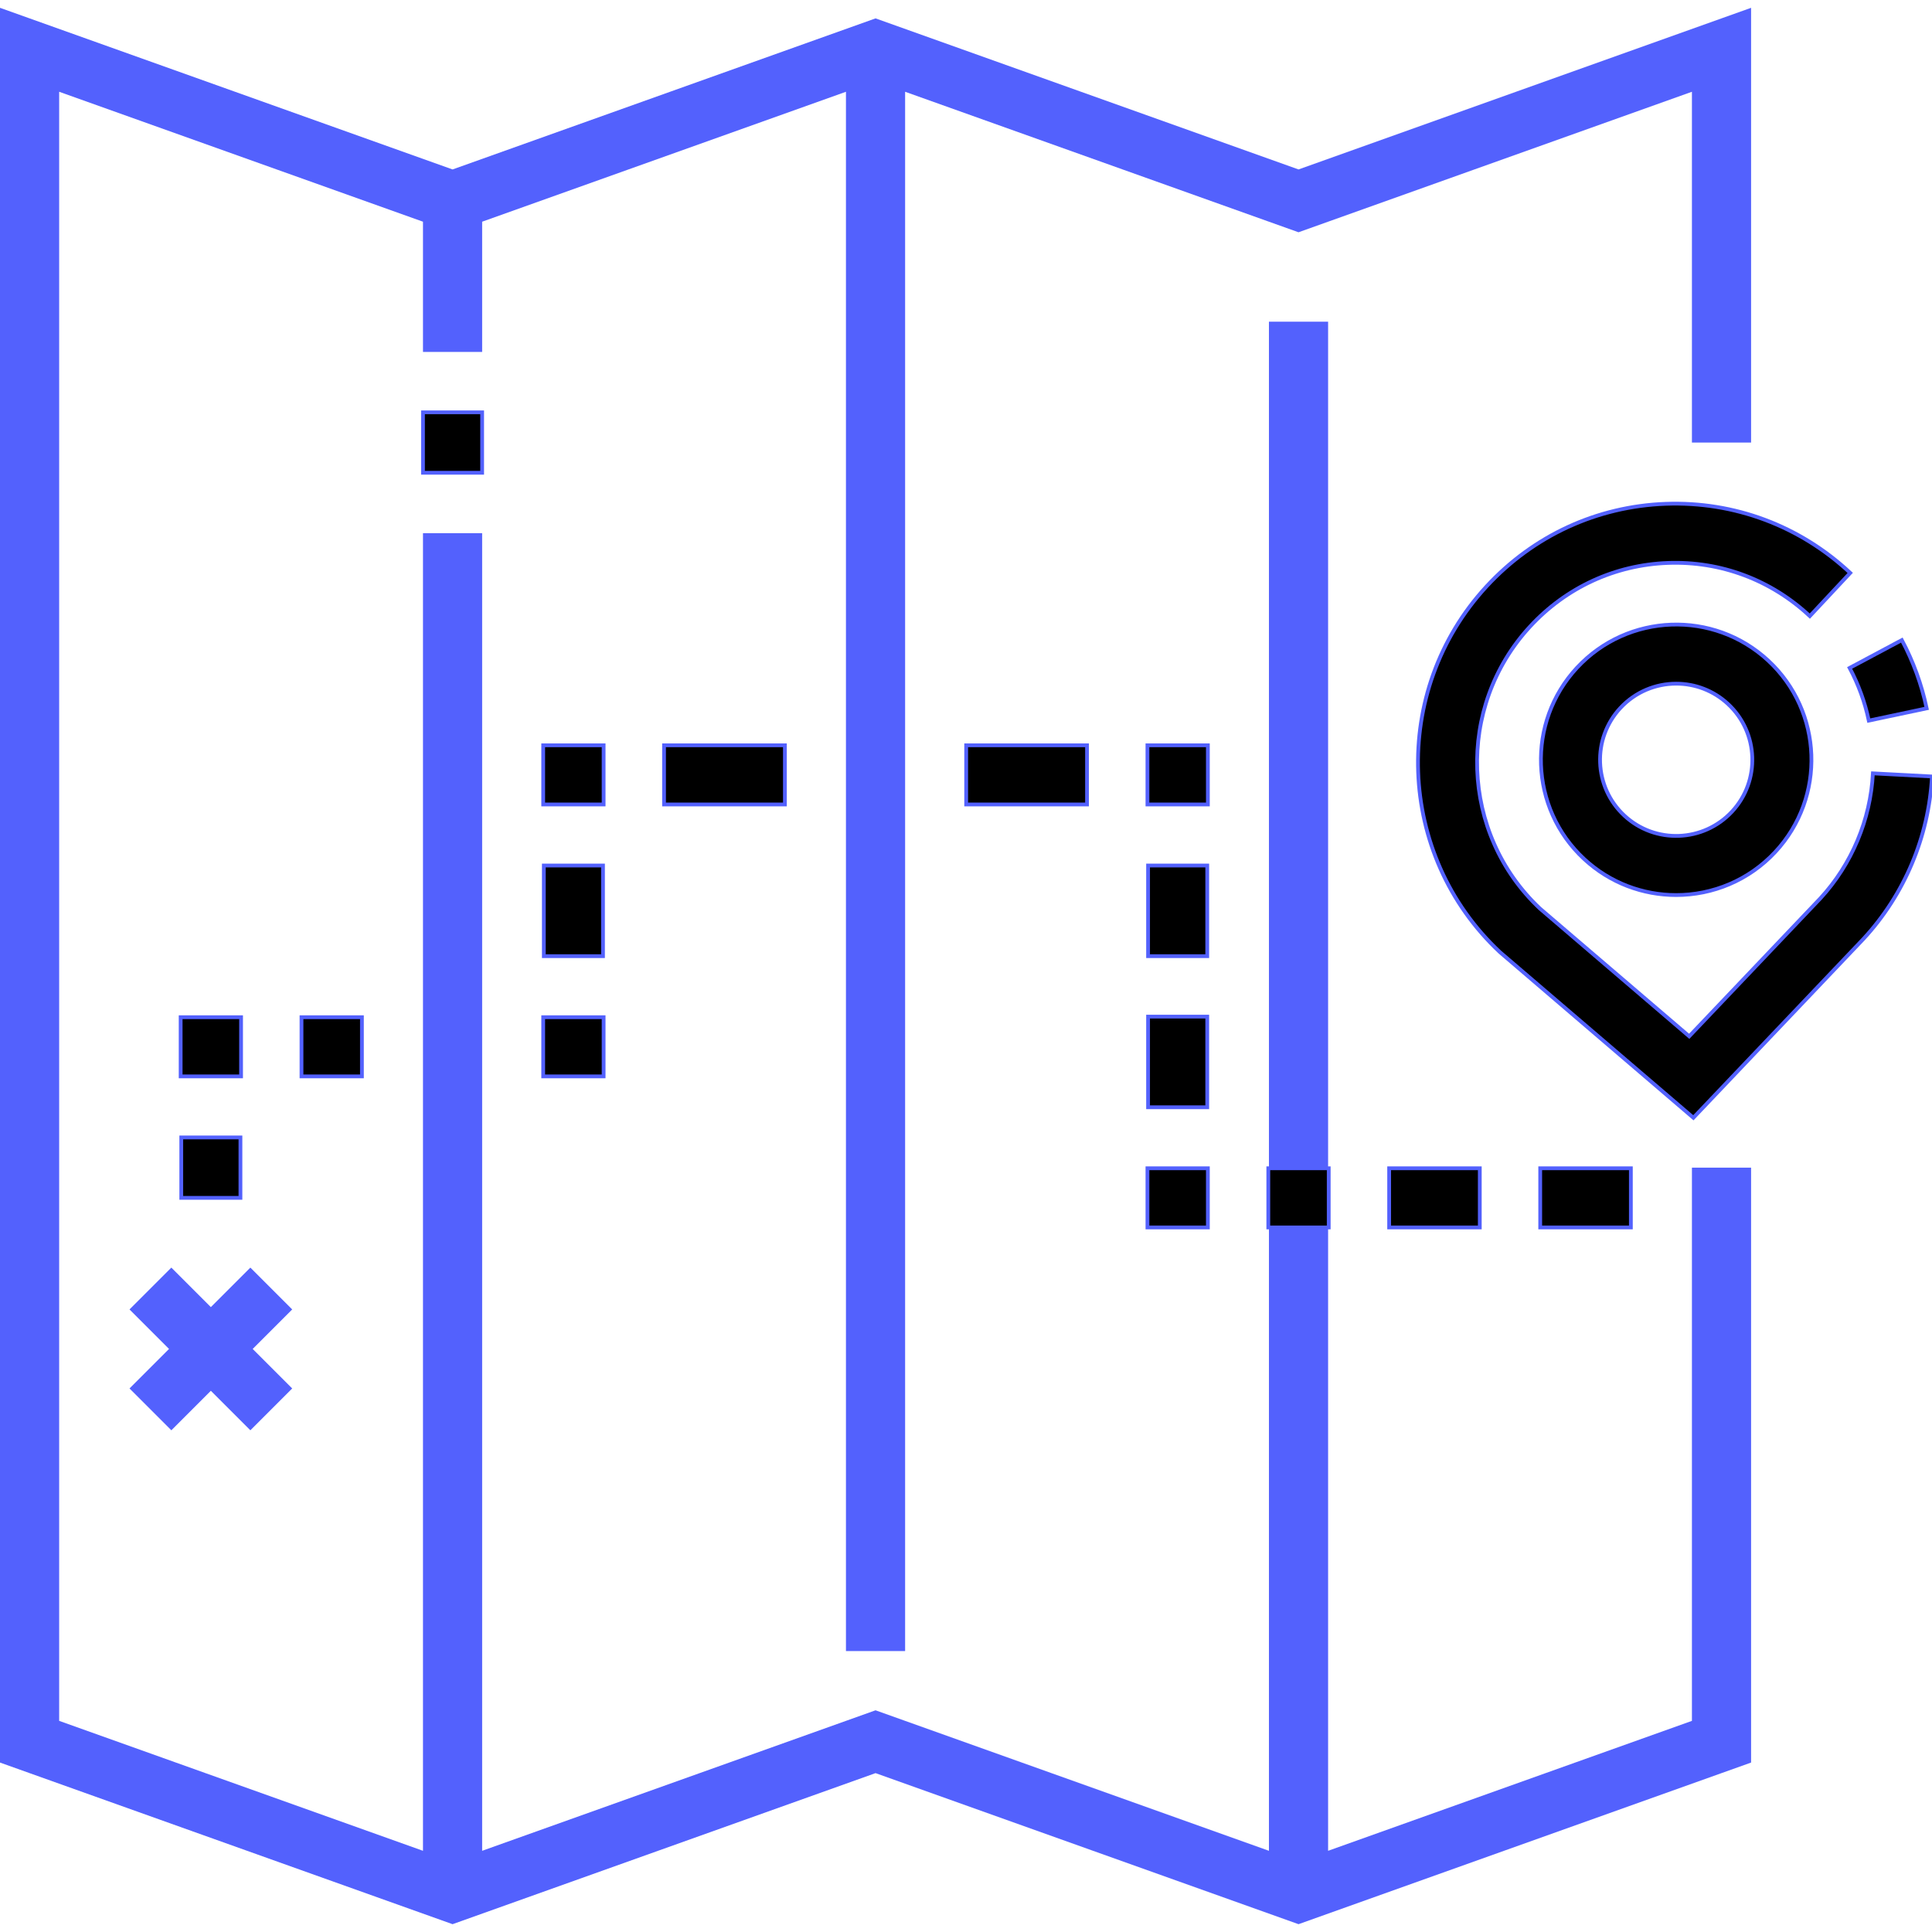 <?xml version="1.0" encoding="iso-8859-1"?>
<!-- Generator: Adobe Illustrator 19.0.0, SVG Export Plug-In . SVG Version: 6.00 Build 0)  -->
<!-- Icon designed by Freepik from www.flaticon.es -->
<svg version="1.1" id="Layer_1" xmlns="http://www.w3.org/2000/svg" xmlns:xlink="http://www.w3.org/1999/xlink" x="0px" y="0px"
	 viewBox="0 0 512.002 512.002" style="enable-background:new 0 0 512.002 512.002;" xml:space="preserve">
<g>
	<g>
		<path d="M504.008,169.627l-13.835,7.379c2.336,4.381,4.046,9.078,5.081,13.963l15.338-3.25
			C509.252,181.393,507.036,175.307,504.008,169.627z" stroke="#5361FD"/>
	</g>
</g>
<g>
	<g>
		<path d="M496.345,204.947c-0.654,12.312-5.602,24.077-13.932,33.133l-34.755,36.552l-39.557-33.855
			c-21.13-19.884-22.319-53.373-2.627-74.733c9.542-10.352,22.514-16.339,36.522-16.858c13.99-0.524,27.359,4.485,37.627,14.089
			l10.71-11.451c-13.343-12.48-30.721-18.976-48.918-18.307c-18.215,0.674-35.074,8.452-47.471,21.899
			c-25.547,27.711-23.947,71.192,3.566,96.925l51.255,43.877l45.053-47.381l0.081-0.088c10.825-11.74,17.252-27.001,18.101-42.971
			L496.345,204.947z" stroke="#5361FD"/>
	</g>
</g>
<g>
	<g>
		<path d="M468.611,175.074c-14.491-13.455-37.228-12.613-50.684,1.877c-13.456,14.492-12.613,37.227,1.877,50.684
			c6.893,6.4,15.652,9.565,24.39,9.565c9.631,0,19.238-3.846,26.294-11.443C483.944,211.266,483.102,188.53,468.611,175.074z
			 M458.999,215.088c-7.572,8.156-20.369,8.631-28.525,1.057c-8.156-7.573-8.63-20.369-1.057-28.525
			c3.971-4.277,9.376-6.441,14.798-6.441c4.919,0,9.848,1.782,13.727,5.383C466.098,194.136,466.572,206.933,458.999,215.088z" stroke="#5361FD"/>
	</g>
</g>
<g>
	<g>
		<rect x="112.094" y="109.273" width="15.679" height="16.013" stroke="#5361FD"/>
	</g>
</g>
<g>
	<g>
		<polygon points="464.058,117.281 464.058,2.071 344.124,44.904 232.028,4.871 119.934,44.904 0,2.071 0,467.098 119.934,509.931 
			232.028,469.898 344.124,509.931 464.058,467.098 464.058,309.445 448.379,309.445 448.379,456.049 351.963,490.483 
			351.963,85.256 336.284,85.256 336.284,490.483 232.028,453.249 127.774,490.483 127.774,141.304 112.095,141.304 
			112.095,490.483 15.679,456.048 15.679,24.319 112.095,58.753 112.095,93.262 127.774,93.262 127.774,58.753 224.189,24.319 
			224.189,437.553 239.867,437.553 239.867,24.319 344.124,61.553 448.379,24.319 448.379,117.281 		" fill="#5361FD"/>
	</g>
</g>
<g>
	<g>
		<polygon points="77.437,347.015 66.35,335.929 55.88,346.398 45.41,335.929 34.323,347.015 44.794,357.485 34.323,367.956 
			45.41,379.043 55.88,368.574 66.35,379.043 77.437,367.956 66.967,357.485 		" fill="#5361FD"/>
	</g>
</g>
<g>
	<g>
		<rect x="336.114" y="309.607" width="16.013" height="15.679" stroke="#5361FD"/>
	</g>
</g>
<g>
	<g>
		<rect x="304.087" y="309.607" width="16.013" height="15.679" stroke="#5361FD"/>
	</g>
</g>
<g>
	<g>
		<rect x="304.087" y="197.513" width="16.013" height="15.679" stroke="#5361FD"/>
	</g>
</g>
<g>
	<g>
		<rect x="143.953" y="197.513" width="16.013" height="15.679" stroke="#5361FD"/>
	</g>
</g>
<g>
	<g>
		<rect x="143.953" y="269.574" width="16.013" height="15.679" stroke="#5361FD"/>
	</g>
</g>
<g>
	<g>
		<rect x="256.047" y="197.513" width="32.028" height="15.679" stroke="#5361FD"/>
	</g>
</g>
<g>
	<g>
		<rect x="408.174" y="309.607" width="24.023" height="15.679" stroke="#5361FD"/>
	</g>
</g>
<g>
	<g>
		<rect x="368.141" y="309.607" width="24.021" height="15.679" stroke="#5361FD"/>
	</g>
</g>
<g>
	<g>
		<rect x="304.254" y="269.417" width="15.679" height="24.02" stroke="#5361FD"/>
	</g>
</g>
<g>
	<g>
		<rect x="304.254" y="229.373" width="15.679" height="24.02" stroke="#5361FD"/>
	</g>
</g>
<g>
	<g>
		<rect x="144.121" y="229.373" width="15.679" height="24.02" stroke="#5361FD"/>
	</g>
</g>
<g>
	<g>
		<rect x="175.98" y="197.513" width="32.028" height="15.679" stroke="#5361FD"/>
	</g>
</g>
<g>
	<g>
		<rect x="79.9" y="269.574" width="16.013" height="15.679" stroke="#5361FD"/>
	</g>
</g>
<g>
	<g>
		<rect x="47.874" y="269.574" width="16.012" height="15.679" stroke="#5361FD"/>
	</g>
</g>
<g>
	<g>
		<rect x="48.04" y="301.433" width="15.679" height="16.013" stroke="#5361FD"/>
	</g>
</g>
<g>
</g>
<g>
</g>
<g>
</g>
<g>
</g>
<g>
</g>
<g>
</g>
<g>
</g>
<g>
</g>
<g>
</g>
<g>
</g>
<g>
</g>
<g>
</g>
<g>
</g>
<g>
</g>
<g>
</g>
</svg>

